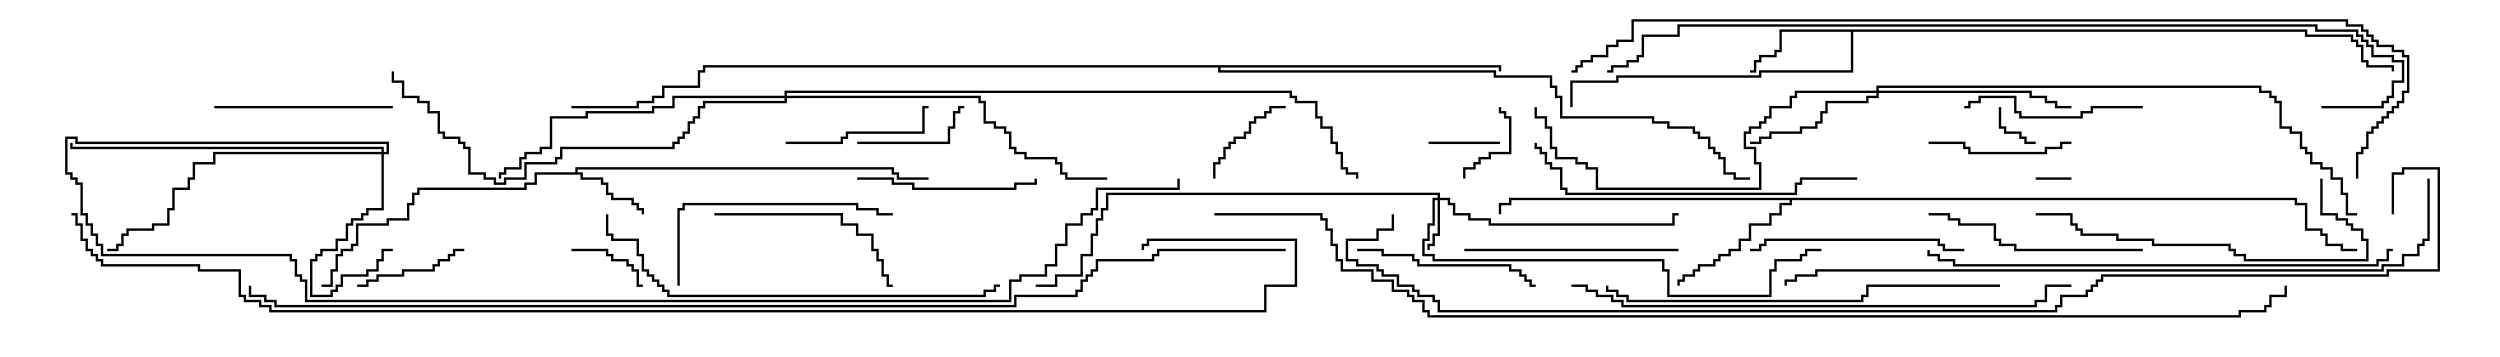 <svg version="1.1" width="105" height="15" xmlns="http://www.w3.org/2000/svg"><path d="M24.164,7.236L24.164,7.021L37.55,7.021L37.55,7.236L37.764,7.236L37.764,7.45L39,7.45L39,7.55L37.664,7.55L37.664,7.336L37.45,7.336L37.45,7.121L24.264,7.121L24.264,7.236L24.479,7.236L24.479,7.45L25.336,7.45L25.336,7.664L25.55,7.664L25.55,8.093L25.764,8.093L25.764,8.307L26.621,8.307L26.621,8.521L26.836,8.521L26.836,8.736L27.05,8.736L27.05,9L26.95,9L26.95,8.836L26.736,8.836L26.736,8.621L26.521,8.621L26.521,8.407L25.664,8.407L25.664,8.193L25.45,8.193L25.45,7.764L25.236,7.764L25.236,7.55L24.379,7.55L24.379,7.336L22.55,7.336L22.55,7.764L22.121,7.764L22.121,7.979L17.621,7.979L17.621,8.193L17.407,8.193L17.407,8.621L17.193,8.621L17.193,9.264L16.336,9.264L16.336,9.479L15.05,9.479L15.05,10.336L14.836,10.336L14.836,10.55L14.407,10.55L14.407,10.764L14.193,10.764L14.193,11.407L13.979,11.407L13.979,12.05L13.5,12.05L13.5,11.95L13.879,11.95L13.879,11.307L14.093,11.307L14.093,10.664L14.307,10.664L14.307,10.45L14.736,10.45L14.736,10.236L14.95,10.236L14.95,9.379L16.236,9.379L16.236,9.164L17.093,9.164L17.093,8.521L17.307,8.521L17.307,8.093L17.521,8.093L17.521,7.879L22.021,7.879L22.021,7.664L22.45,7.664L22.45,7.236z" stroke="none"/><path d="M96.907,1.236L96.907,1.45L98.836,1.45L98.836,1.664L99.05,1.664L99.05,1.879L99.264,1.879L99.264,2.521L99.479,2.521L99.479,2.736L100.55,2.736L100.55,3L100.45,3L100.45,2.836L99.379,2.836L99.379,2.621L99.164,2.621L99.164,1.979L98.95,1.979L98.95,1.764L98.736,1.764L98.736,1.55L96.807,1.55L96.807,1.336L77.836,1.336L77.836,3.05L73.979,3.05L73.979,3.264L67.979,3.264L67.979,3.479L66.05,3.479L66.05,4.5L65.95,4.5L65.95,3.379L67.879,3.379L67.879,3.164L73.879,3.164L73.879,2.95L77.736,2.95L77.736,1.336L74.836,1.336L74.836,2.193L74.621,2.193L74.621,2.407L73.979,2.407L73.979,2.621L73.764,2.621L73.764,3.05L73.5,3.05L73.5,2.95L73.664,2.95L73.664,2.521L73.879,2.521L73.879,2.307L74.521,2.307L74.521,2.093L74.736,2.093L74.736,1.236z" stroke="none"/><path d="M96.479,8.307L96.479,8.521L96.907,8.521L96.907,9.593L97.55,9.593L97.55,9.807L97.764,9.807L97.764,10.236L98.407,10.236L98.407,10.45L99,10.45L99,10.55L98.307,10.55L98.307,10.336L97.664,10.336L97.664,9.907L97.45,9.907L97.45,9.693L96.807,9.693L96.807,8.621L96.379,8.621L96.379,8.407L75.264,8.407L75.264,8.621L74.836,8.621L74.836,9.05L74.407,9.05L74.407,9.479L73.55,9.479L73.55,10.121L73.121,10.121L73.121,10.55L72.693,10.55L72.693,10.764L72.264,10.764L72.264,10.979L72.05,10.979L72.05,11.193L71.407,11.193L71.407,11.407L71.193,11.407L71.193,11.621L70.764,11.621L70.764,11.836L70.55,11.836L70.55,12L70.45,12L70.45,11.736L70.664,11.736L70.664,11.521L71.093,11.521L71.093,11.307L71.307,11.307L71.307,11.093L71.95,11.093L71.95,10.879L72.164,10.879L72.164,10.664L72.593,10.664L72.593,10.45L73.021,10.45L73.021,10.021L73.45,10.021L73.45,9.379L74.307,9.379L74.307,8.95L74.736,8.95L74.736,8.521L75.164,8.521L75.164,8.407L63.479,8.407L63.479,8.621L63.05,8.621L63.05,9L62.95,9L62.95,8.521L63.379,8.521L63.379,8.307z" stroke="none"/><path d="M63.05,2.736L63.05,3L62.95,3L62.95,2.836L51.264,2.836L51.264,2.95L62.836,2.95L62.836,3.164L65.193,3.164L65.193,3.593L65.407,3.593L65.407,4.021L65.621,4.021L65.621,4.879L69.479,4.879L69.479,5.093L70.121,5.093L70.121,5.307L71.193,5.307L71.193,5.521L71.407,5.521L71.407,5.736L71.836,5.736L71.836,6.164L72.05,6.164L72.05,6.379L72.264,6.379L72.264,6.593L72.479,6.593L72.479,7.236L72.907,7.236L72.907,7.45L73.5,7.45L73.5,7.55L72.807,7.55L72.807,7.336L72.379,7.336L72.379,6.693L72.164,6.693L72.164,6.479L71.95,6.479L71.95,6.264L71.736,6.264L71.736,5.836L71.307,5.836L71.307,5.621L71.093,5.621L71.093,5.407L70.021,5.407L70.021,5.193L69.379,5.193L69.379,4.979L65.521,4.979L65.521,4.121L65.307,4.121L65.307,3.693L65.093,3.693L65.093,3.264L62.736,3.264L62.736,3.05L51.164,3.05L51.164,2.836L29.621,2.836L29.621,3.05L29.407,3.05L29.407,3.693L27.907,3.693L27.907,4.121L27.479,4.121L27.479,4.336L26.836,4.336L26.836,4.55L24,4.55L24,4.45L26.736,4.45L26.736,4.236L27.379,4.236L27.379,4.021L27.807,4.021L27.807,3.593L29.307,3.593L29.307,2.95L29.521,2.95L29.521,2.736z" stroke="none"/><path d="M60.379,8.307L60.379,8.193L46.55,8.193L46.55,8.836L46.336,8.836L46.336,9.264L46.121,9.264L46.121,9.907L45.907,9.907L45.907,10.764L45.479,10.764L45.479,11.621L44.407,11.621L44.407,12.05L43.5,12.05L43.5,11.95L44.307,11.95L44.307,11.521L45.379,11.521L45.379,10.664L45.807,10.664L45.807,9.807L46.021,9.807L46.021,9.164L46.236,9.164L46.236,8.736L46.45,8.736L46.45,8.093L60.479,8.093L60.479,8.307L60.907,8.307L60.907,8.521L61.121,8.521L61.121,8.95L61.764,8.95L61.764,9.164L62.621,9.164L62.621,9.379L70.236,9.379L70.236,8.95L70.5,8.95L70.5,9.05L70.336,9.05L70.336,9.479L62.521,9.479L62.521,9.264L61.664,9.264L61.664,9.05L61.021,9.05L61.021,8.621L60.807,8.621L60.807,8.407L60.479,8.407L60.479,9.907L60.264,9.907L60.264,10.336L60.05,10.336L60.05,10.5L59.95,10.5L59.95,10.236L60.164,10.236L60.164,9.807L60.379,9.807L60.379,8.407L60.264,8.407L60.264,9.479L60.05,9.479L60.05,10.121L59.836,10.121L59.836,10.664L60.264,10.664L60.264,10.879L69.907,10.879L69.907,11.307L70.121,11.307L70.121,12.379L74.307,12.379L74.307,11.307L74.521,11.307L74.521,10.879L75.593,10.879L75.593,10.664L75.807,10.664L75.807,10.45L76.5,10.45L76.5,10.55L75.907,10.55L75.907,10.764L75.693,10.764L75.693,10.979L74.621,10.979L74.621,11.407L74.407,11.407L74.407,12.479L70.021,12.479L70.021,11.407L69.807,11.407L69.807,10.979L60.164,10.979L60.164,10.764L59.736,10.764L59.736,10.021L59.95,10.021L59.95,9.379L60.164,9.379L60.164,8.307z" stroke="none"/><path d="M16.021,6.379L16.021,6.264L2.95,6.264L2.95,6L3.05,6L3.05,6.164L16.121,6.164L16.121,6.379L16.236,6.379L16.236,6.05L3.164,6.05L3.164,5.836L2.836,5.836L2.836,7.236L3.05,7.236L3.05,7.45L3.264,7.45L3.264,7.664L3.479,7.664L3.479,8.95L3.693,8.95L3.693,9.379L3.907,9.379L3.907,9.807L4.121,9.807L4.121,10.236L4.336,10.236L4.336,10.664L12.264,10.664L12.264,10.879L12.479,10.879L12.479,11.521L12.693,11.521L12.693,11.736L12.907,11.736L12.907,12.593L42.379,12.593L42.379,11.736L42.807,11.736L42.807,11.521L43.879,11.521L43.879,11.093L44.307,11.093L44.307,10.236L44.736,10.236L44.736,9.379L45.379,9.379L45.379,8.95L45.807,8.95L45.807,8.736L46.021,8.736L46.021,7.879L49.45,7.879L49.45,7.5L49.55,7.5L49.55,7.979L46.121,7.979L46.121,8.836L45.907,8.836L45.907,9.05L45.479,9.05L45.479,9.479L44.836,9.479L44.836,10.336L44.407,10.336L44.407,11.193L43.979,11.193L43.979,11.621L42.907,11.621L42.907,11.836L42.479,11.836L42.479,12.693L12.807,12.693L12.807,11.836L12.593,11.836L12.593,11.621L12.379,11.621L12.379,10.979L12.164,10.979L12.164,10.764L4.236,10.764L4.236,10.336L4.021,10.336L4.021,9.907L3.807,9.907L3.807,9.479L3.593,9.479L3.593,9.05L3.379,9.05L3.379,7.764L3.164,7.764L3.164,7.55L2.95,7.55L2.95,7.336L2.736,7.336L2.736,5.736L3.264,5.736L3.264,5.95L16.336,5.95L16.336,6.479L16.121,6.479L16.121,8.836L15.479,8.836L15.479,9.05L15.264,9.05L15.264,9.264L14.836,9.264L14.836,9.479L14.621,9.479L14.621,10.121L14.193,10.121L14.193,10.55L13.55,10.55L13.55,10.764L13.336,10.764L13.336,10.979L13.121,10.979L13.121,12.379L13.879,12.379L13.879,12.164L14.093,12.164L14.093,11.95L14.307,11.95L14.307,11.521L15.379,11.521L15.379,11.307L15.807,11.307L15.807,10.879L16.021,10.879L16.021,10.45L16.5,10.45L16.5,10.55L16.121,10.55L16.121,10.979L15.907,10.979L15.907,11.407L15.479,11.407L15.479,11.621L14.407,11.621L14.407,12.05L14.193,12.05L14.193,12.264L13.979,12.264L13.979,12.479L13.021,12.479L13.021,10.879L13.236,10.879L13.236,10.664L13.45,10.664L13.45,10.45L14.093,10.45L14.093,10.021L14.521,10.021L14.521,9.379L14.736,9.379L14.736,9.164L15.164,9.164L15.164,8.95L15.379,8.95L15.379,8.736L16.021,8.736L16.021,6.479L9.05,6.479L9.05,6.907L8.193,6.907L8.193,7.55L7.979,7.55L7.979,7.979L7.336,7.979L7.336,8.836L7.121,8.836L7.121,9.479L6.479,9.479L6.479,9.693L5.407,9.693L5.407,9.907L5.193,9.907L5.193,10.336L4.979,10.336L4.979,10.55L4.5,10.55L4.5,10.45L4.879,10.45L4.879,10.236L5.093,10.236L5.093,9.807L5.307,9.807L5.307,9.593L6.379,9.593L6.379,9.379L7.021,9.379L7.021,8.736L7.236,8.736L7.236,7.879L7.879,7.879L7.879,7.45L8.093,7.45L8.093,6.807L8.95,6.807L8.95,6.379z" stroke="none"/><path d="M78.807,3.807L78.807,3.593L94.979,3.593L94.979,3.807L95.407,3.807L95.407,4.021L95.621,4.021L95.621,4.236L95.836,4.236L95.836,5.307L96.264,5.307L96.264,5.521L96.693,5.521L96.693,6.164L96.907,6.164L96.907,6.379L97.121,6.379L97.121,6.807L97.55,6.807L97.55,7.021L97.979,7.021L97.979,7.45L98.407,7.45L98.407,8.093L98.621,8.093L98.621,8.95L99,8.95L99,9.05L98.521,9.05L98.521,8.193L98.307,8.193L98.307,7.55L97.879,7.55L97.879,7.121L97.45,7.121L97.45,6.907L97.021,6.907L97.021,6.479L96.807,6.479L96.807,6.264L96.593,6.264L96.593,5.621L96.164,5.621L96.164,5.407L95.736,5.407L95.736,4.336L95.521,4.336L95.521,4.121L95.307,4.121L95.307,3.907L94.879,3.907L94.879,3.693L78.907,3.693L78.907,3.807L85.336,3.807L85.336,4.021L85.979,4.021L85.979,4.236L86.407,4.236L86.407,4.45L87,4.45L87,4.55L86.307,4.55L86.307,4.336L85.879,4.336L85.879,4.121L85.236,4.121L85.236,3.907L78.907,3.907L78.907,4.121L78.479,4.121L78.479,4.336L76.764,4.336L76.764,4.764L76.55,4.764L76.55,5.193L76.336,5.193L76.336,5.407L75.693,5.407L75.693,5.621L74.407,5.621L74.407,5.836L73.979,5.836L73.979,6.05L73.5,6.05L73.5,5.95L73.879,5.95L73.879,5.736L74.307,5.736L74.307,5.521L75.593,5.521L75.593,5.307L76.236,5.307L76.236,5.093L76.45,5.093L76.45,4.664L76.664,4.664L76.664,4.236L78.379,4.236L78.379,4.021L78.807,4.021L78.807,3.907L75.479,3.907L75.479,4.121L75.264,4.121L75.264,4.55L74.407,4.55L74.407,4.979L74.193,4.979L74.193,5.193L73.979,5.193L73.979,5.407L73.55,5.407L73.55,5.621L73.336,5.621L73.336,6.164L73.764,6.164L73.764,6.807L73.979,6.807L73.979,7.979L67.021,7.979L67.021,7.121L66.593,7.121L66.593,6.907L66.164,6.907L66.164,6.693L65.307,6.693L65.307,6.264L65.093,6.264L65.093,5.407L64.879,5.407L64.879,4.979L64.45,4.979L64.45,4.5L64.55,4.5L64.55,4.879L64.979,4.879L64.979,5.307L65.193,5.307L65.193,6.164L65.407,6.164L65.407,6.593L66.264,6.593L66.264,6.807L66.693,6.807L66.693,7.021L67.121,7.021L67.121,7.879L73.879,7.879L73.879,6.907L73.664,6.907L73.664,6.264L73.236,6.264L73.236,5.521L73.45,5.521L73.45,5.307L73.879,5.307L73.879,5.093L74.093,5.093L74.093,4.879L74.307,4.879L74.307,4.45L75.164,4.45L75.164,4.021L75.379,4.021L75.379,3.807z" stroke="none"/><path d="M32.95,4.021L32.95,3.807L54.264,3.807L54.264,4.021L54.479,4.021L54.479,4.236L55.336,4.236L55.336,4.879L55.55,4.879L55.55,5.307L55.979,5.307L55.979,5.95L56.193,5.95L56.193,6.379L56.407,6.379L56.407,7.021L56.621,7.021L56.621,7.236L57.05,7.236L57.05,7.5L56.95,7.5L56.95,7.336L56.521,7.336L56.521,7.121L56.307,7.121L56.307,6.479L56.093,6.479L56.093,6.05L55.879,6.05L55.879,5.407L55.45,5.407L55.45,4.979L55.236,4.979L55.236,4.336L54.379,4.336L54.379,4.121L54.164,4.121L54.164,3.907L33.05,3.907L33.05,4.021L41.193,4.021L41.193,4.236L41.407,4.236L41.407,5.093L41.836,5.093L41.836,5.307L42.264,5.307L42.264,5.521L42.479,5.521L42.479,6.164L42.693,6.164L42.693,6.379L43.121,6.379L43.121,6.593L44.407,6.593L44.407,6.807L44.621,6.807L44.621,7.236L44.836,7.236L44.836,7.45L46.5,7.45L46.5,7.55L44.736,7.55L44.736,7.336L44.521,7.336L44.521,6.907L44.307,6.907L44.307,6.693L43.021,6.693L43.021,6.479L42.593,6.479L42.593,6.264L42.379,6.264L42.379,5.621L42.164,5.621L42.164,5.407L41.736,5.407L41.736,5.193L41.307,5.193L41.307,4.336L41.093,4.336L41.093,4.121L33.05,4.121L33.05,4.336L29.621,4.336L29.621,4.55L29.407,4.55L29.407,4.979L29.193,4.979L29.193,5.193L28.979,5.193L28.979,5.621L28.764,5.621L28.764,5.836L28.55,5.836L28.55,6.05L28.336,6.05L28.336,6.264L23.621,6.264L23.621,6.693L23.407,6.693L23.407,6.907L22.121,6.907L22.121,7.55L21.264,7.55L21.264,7.764L20.736,7.764L20.736,7.55L20.307,7.55L20.307,7.336L19.664,7.336L19.664,6.264L19.45,6.264L19.45,6.05L19.236,6.05L19.236,5.836L18.593,5.836L18.593,5.621L18.379,5.621L18.379,4.764L17.95,4.764L17.95,4.336L17.521,4.336L17.521,4.121L16.879,4.121L16.879,3.479L16.45,3.479L16.45,3L16.55,3L16.55,3.379L16.979,3.379L16.979,4.021L17.621,4.021L17.621,4.236L18.05,4.236L18.05,4.664L18.479,4.664L18.479,5.521L18.693,5.521L18.693,5.736L19.336,5.736L19.336,5.95L19.55,5.95L19.55,6.164L19.764,6.164L19.764,7.236L20.407,7.236L20.407,7.45L20.836,7.45L20.836,7.664L21.164,7.664L21.164,7.45L22.021,7.45L22.021,6.807L23.307,6.807L23.307,6.593L23.521,6.593L23.521,6.164L28.236,6.164L28.236,5.95L28.45,5.95L28.45,5.736L28.664,5.736L28.664,5.521L28.879,5.521L28.879,5.093L29.093,5.093L29.093,4.879L29.307,4.879L29.307,4.45L29.521,4.45L29.521,4.236L32.95,4.236L32.95,4.121L28.336,4.121L28.336,4.55L27.479,4.55L27.479,4.764L24.693,4.764L24.693,4.979L23.193,4.979L23.193,6.264L22.764,6.264L22.764,6.479L22.121,6.479L22.121,6.693L21.907,6.693L21.907,7.121L21.264,7.121L21.264,7.336L21.05,7.336L21.05,7.5L20.95,7.5L20.95,7.236L21.164,7.236L21.164,7.021L21.807,7.021L21.807,6.593L22.021,6.593L22.021,6.379L22.664,6.379L22.664,6.164L23.093,6.164L23.093,4.879L24.593,4.879L24.593,4.664L27.379,4.664L27.379,4.45L28.236,4.45L28.236,4.021z" stroke="none"/><path d="M85.5,7.55L85.5,7.45L87,7.45L87,7.55z" stroke="none"/><path d="M83.95,4.5L84.05,4.5L84.05,5.307L84.264,5.307L84.264,5.521L84.907,5.521L84.907,5.736L85.121,5.736L85.121,5.95L85.5,5.95L85.5,6.05L85.021,6.05L85.021,5.836L84.807,5.836L84.807,5.621L84.164,5.621L84.164,5.407L83.95,5.407z" stroke="none"/><path d="M60,6.05L60,5.95L63,5.95L63,6.05z" stroke="none"/><path d="M61.55,7.5L61.45,7.5L61.45,7.021L61.879,7.021L61.879,6.807L62.093,6.807L62.093,6.593L62.521,6.593L62.521,6.379L63.379,6.379L63.379,4.979L63.164,4.979L63.164,4.764L62.95,4.764L62.95,4.5L63.05,4.5L63.05,4.664L63.264,4.664L63.264,4.879L63.479,4.879L63.479,6.479L62.621,6.479L62.621,6.693L62.193,6.693L62.193,6.907L61.979,6.907L61.979,7.121L61.55,7.121z" stroke="none"/><path d="M24,10.55L24,10.45L25.55,10.45L25.55,10.664L25.764,10.664L25.764,10.879L26.407,10.879L26.407,11.093L26.621,11.093L26.621,11.307L26.836,11.307L26.836,11.95L27,11.95L27,12.05L26.736,12.05L26.736,11.407L26.521,11.407L26.521,11.193L26.307,11.193L26.307,10.979L25.664,10.979L25.664,10.764L25.45,10.764L25.45,10.55z" stroke="none"/><path d="M54,4.45L54,4.55L53.407,4.55L53.407,4.764L53.193,4.764L53.193,4.979L52.764,4.979L52.764,5.193L52.55,5.193L52.55,5.621L52.336,5.621L52.336,5.836L51.907,5.836L51.907,6.05L51.693,6.05L51.693,6.264L51.479,6.264L51.479,6.693L51.264,6.693L51.264,6.907L51.05,6.907L51.05,7.5L50.95,7.5L50.95,6.807L51.164,6.807L51.164,6.593L51.379,6.593L51.379,6.164L51.593,6.164L51.593,5.95L51.807,5.95L51.807,5.736L52.236,5.736L52.236,5.521L52.45,5.521L52.45,5.093L52.664,5.093L52.664,4.879L53.093,4.879L53.093,4.664L53.307,4.664L53.307,4.45z" stroke="none"/><path d="M19.5,10.45L19.5,10.55L19.121,10.55L19.121,10.764L18.907,10.764L18.907,10.979L18.479,10.979L18.479,11.193L18.264,11.193L18.264,11.407L16.979,11.407L16.979,11.621L15.907,11.621L15.907,11.836L15.479,11.836L15.479,12.05L15,12.05L15,11.95L15.379,11.95L15.379,11.736L15.807,11.736L15.807,11.521L16.879,11.521L16.879,11.307L18.164,11.307L18.164,11.093L18.379,11.093L18.379,10.879L18.807,10.879L18.807,10.664L19.021,10.664L19.021,10.45z" stroke="none"/><path d="M36,6.05L36,5.95L39.807,5.95L39.807,5.307L40.021,5.307L40.021,4.664L40.236,4.664L40.236,4.45L40.5,4.45L40.5,4.55L40.336,4.55L40.336,4.764L40.121,4.764L40.121,5.407L39.907,5.407L39.907,6.05z" stroke="none"/><path d="M87,5.95L87,6.05L86.621,6.05L86.621,6.264L85.979,6.264L85.979,6.479L82.664,6.479L82.664,6.264L82.45,6.264L82.45,6.05L81,6.05L81,5.95L82.55,5.95L82.55,6.164L82.764,6.164L82.764,6.379L85.879,6.379L85.879,6.164L86.521,6.164L86.521,5.95z" stroke="none"/><path d="M33,6.05L33,5.95L35.307,5.95L35.307,5.736L35.521,5.736L35.521,5.521L38.736,5.521L38.736,4.45L39,4.45L39,4.55L38.836,4.55L38.836,5.621L35.621,5.621L35.621,5.836L35.407,5.836L35.407,6.05z" stroke="none"/><path d="M9,4.55L9,4.45L16.5,4.45L16.5,4.55z" stroke="none"/><path d="M90,4.45L90,4.55L87.907,4.55L87.907,4.764L87.479,4.764L87.479,4.979L84.807,4.979L84.807,4.764L84.593,4.764L84.593,4.121L83.193,4.121L83.193,4.336L82.764,4.336L82.764,4.55L82.5,4.55L82.5,4.45L82.664,4.45L82.664,4.236L83.093,4.236L83.093,4.021L84.693,4.021L84.693,4.664L84.907,4.664L84.907,4.879L87.379,4.879L87.379,4.664L87.807,4.664L87.807,4.45z" stroke="none"/><path d="M36,7.55L36,7.45L37.55,7.45L37.55,7.664L38.407,7.664L38.407,7.879L42.593,7.879L42.593,7.664L43.45,7.664L43.45,7.5L43.55,7.5L43.55,7.764L42.693,7.764L42.693,7.979L38.307,7.979L38.307,7.764L37.45,7.764L37.45,7.55z" stroke="none"/><path d="M57,10.55L57,10.45L58.121,10.45L58.121,10.664L59.407,10.664L59.407,10.879L59.621,10.879L59.621,11.093L63.479,11.093L63.479,11.307L63.907,11.307L63.907,11.521L64.121,11.521L64.121,11.736L64.336,11.736L64.336,11.95L64.5,11.95L64.5,12.05L64.236,12.05L64.236,11.836L64.021,11.836L64.021,11.621L63.807,11.621L63.807,11.407L63.379,11.407L63.379,11.193L59.521,11.193L59.521,10.979L59.307,10.979L59.307,10.764L58.021,10.764L58.021,10.55z" stroke="none"/><path d="M30,9.05L30,8.95L35.407,8.95L35.407,9.379L36.05,9.379L36.05,9.807L36.693,9.807L36.693,10.45L36.907,10.45L36.907,10.879L37.121,10.879L37.121,11.521L37.336,11.521L37.336,11.95L37.5,11.95L37.5,12.05L37.236,12.05L37.236,11.621L37.021,11.621L37.021,10.979L36.807,10.979L36.807,10.55L36.593,10.55L36.593,9.907L35.95,9.907L35.95,9.479L35.307,9.479L35.307,9.05z" stroke="none"/><path d="M70.5,10.45L70.5,10.55L61.5,10.55L61.5,10.45z" stroke="none"/><path d="M82.5,10.45L82.5,10.55L81.593,10.55L81.593,10.336L81.379,10.336L81.379,10.121L74.193,10.121L74.193,10.336L73.979,10.336L73.979,10.55L73.5,10.55L73.5,10.45L73.879,10.45L73.879,10.236L74.093,10.236L74.093,10.021L81.479,10.021L81.479,10.236L81.693,10.236L81.693,10.45z" stroke="none"/><path d="M90,10.45L90,10.55L84.593,10.55L84.593,10.336L83.95,10.336L83.95,10.121L83.736,10.121L83.736,9.479L82.236,9.479L82.236,9.264L81.807,9.264L81.807,9.05L81,9.05L81,8.95L81.907,8.95L81.907,9.164L82.336,9.164L82.336,9.379L83.836,9.379L83.836,10.021L84.05,10.021L84.05,10.236L84.693,10.236L84.693,10.45z" stroke="none"/><path d="M28.55,12L28.45,12L28.45,8.736L28.664,8.736L28.664,8.521L36.05,8.521L36.05,8.736L36.907,8.736L36.907,8.95L37.5,8.95L37.5,9.05L36.807,9.05L36.807,8.836L35.95,8.836L35.95,8.621L28.764,8.621L28.764,8.836L28.55,8.836z" stroke="none"/><path d="M97.45,7.5L97.55,7.5L97.55,8.95L98.193,8.95L98.193,9.164L98.621,9.164L98.621,9.379L98.836,9.379L98.836,9.593L99.264,9.593L99.264,10.021L99.479,10.021L99.479,10.979L94.236,10.979L94.236,10.764L93.807,10.764L93.807,10.55L93.593,10.55L93.593,10.336L90.379,10.336L90.379,10.121L88.879,10.121L88.879,9.907L87.379,9.907L87.379,9.693L87.164,9.693L87.164,9.479L86.95,9.479L86.95,9.05L85.5,9.05L85.5,8.95L87.05,8.95L87.05,9.379L87.264,9.379L87.264,9.593L87.479,9.593L87.479,9.807L88.979,9.807L88.979,10.021L90.479,10.021L90.479,10.236L93.693,10.236L93.693,10.45L93.907,10.45L93.907,10.664L94.336,10.664L94.336,10.879L99.379,10.879L99.379,10.121L99.164,10.121L99.164,9.693L98.736,9.693L98.736,9.479L98.521,9.479L98.521,9.264L98.093,9.264L98.093,9.05L97.45,9.05z" stroke="none"/><path d="M78,7.45L78,7.55L75.693,7.55L75.693,7.764L75.479,7.764L75.479,8.193L65.736,8.193L65.736,7.979L65.521,7.979L65.521,7.121L65.093,7.121L65.093,6.907L64.879,6.907L64.879,6.479L64.664,6.479L64.664,6.264L64.45,6.264L64.45,6L64.55,6L64.55,6.164L64.764,6.164L64.764,6.379L64.979,6.379L64.979,6.807L65.193,6.807L65.193,7.021L65.621,7.021L65.621,7.879L65.836,7.879L65.836,8.093L75.379,8.093L75.379,7.664L75.593,7.664L75.593,7.45z" stroke="none"/><path d="M84,11.95L84,12.05L78.479,12.05L78.479,12.479L78.264,12.479L78.264,12.693L68.307,12.693L68.307,12.479L67.879,12.479L67.879,12.264L67.45,12.264L67.45,12L67.55,12L67.55,12.164L67.979,12.164L67.979,12.379L68.407,12.379L68.407,12.593L78.164,12.593L78.164,12.379L78.379,12.379L78.379,11.95z" stroke="none"/><path d="M25.45,9L25.55,9L25.55,9.807L25.764,9.807L25.764,10.021L26.836,10.021L26.836,10.664L27.05,10.664L27.05,11.307L27.264,11.307L27.264,11.521L27.479,11.521L27.479,11.736L27.693,11.736L27.693,11.95L27.907,11.95L27.907,12.164L28.121,12.164L28.121,12.379L41.307,12.379L41.307,12.164L41.736,12.164L41.736,11.95L42,11.95L42,12.05L41.836,12.05L41.836,12.264L41.407,12.264L41.407,12.479L28.021,12.479L28.021,12.264L27.807,12.264L27.807,12.05L27.593,12.05L27.593,11.836L27.379,11.836L27.379,11.621L27.164,11.621L27.164,11.407L26.95,11.407L26.95,10.764L26.736,10.764L26.736,10.121L25.664,10.121L25.664,9.907L25.45,9.907z" stroke="none"/><path d="M100.5,10.45L100.5,10.55L100.336,10.55L100.336,10.979L99.907,10.979L99.907,11.193L82.021,11.193L82.021,10.979L81.379,10.979L81.379,10.764L80.95,10.764L80.95,10.5L81.05,10.5L81.05,10.664L81.479,10.664L81.479,10.879L82.121,10.879L82.121,11.093L99.807,11.093L99.807,10.879L100.236,10.879L100.236,10.45z" stroke="none"/><path d="M66,12.05L66,11.95L66.693,11.95L66.693,12.164L67.121,12.164L67.121,12.379L67.764,12.379L67.764,12.593L68.193,12.593L68.193,12.807L85.45,12.807L85.45,12.593L85.879,12.593L85.879,11.95L87,11.95L87,12.05L85.979,12.05L85.979,12.693L85.55,12.693L85.55,12.907L68.093,12.907L68.093,12.693L67.664,12.693L67.664,12.479L67.021,12.479L67.021,12.264L66.593,12.264L66.593,12.05z" stroke="none"/><path d="M101.95,7.5L102.05,7.5L102.05,10.121L101.836,10.121L101.836,10.336L101.621,10.336L101.621,10.764L100.979,10.764L100.979,11.193L100.121,11.193L100.121,11.407L76.336,11.407L76.336,11.621L75.479,11.621L75.479,11.836L75.05,11.836L75.05,12L74.95,12L74.95,11.736L75.379,11.736L75.379,11.521L76.236,11.521L76.236,11.307L100.021,11.307L100.021,11.093L100.879,11.093L100.879,10.664L101.521,10.664L101.521,10.236L101.736,10.236L101.736,10.021L101.95,10.021z" stroke="none"/><path d="M97.5,4.55L97.5,4.45L100.021,4.45L100.021,4.236L100.236,4.236L100.236,4.021L100.45,4.021L100.45,3.379L100.879,3.379L100.879,2.621L100.45,2.621L100.45,2.407L99.593,2.407L99.593,1.979L99.379,1.979L99.379,1.764L99.164,1.764L99.164,1.55L98.95,1.55L98.95,1.336L97.236,1.336L97.236,1.121L70.55,1.121L70.55,1.55L69.05,1.55L69.05,2.407L68.836,2.407L68.836,2.621L68.407,2.621L68.407,2.836L67.764,2.836L67.764,3.05L67.5,3.05L67.5,2.95L67.664,2.95L67.664,2.736L68.307,2.736L68.307,2.521L68.736,2.521L68.736,2.307L68.95,2.307L68.95,1.45L70.45,1.45L70.45,1.021L97.336,1.021L97.336,1.236L99.05,1.236L99.05,1.45L99.264,1.45L99.264,1.664L99.479,1.664L99.479,1.879L99.693,1.879L99.693,2.307L100.55,2.307L100.55,2.521L100.979,2.521L100.979,3.479L100.55,3.479L100.55,4.121L100.336,4.121L100.336,4.336L100.121,4.336L100.121,4.55z" stroke="none"/><path d="M99.05,7.5L98.95,7.5L98.95,6.379L99.164,6.379L99.164,6.164L99.379,6.164L99.379,5.521L99.593,5.521L99.593,5.307L99.807,5.307L99.807,5.093L100.021,5.093L100.021,4.879L100.236,4.879L100.236,4.664L100.45,4.664L100.45,4.45L100.664,4.45L100.664,4.236L100.879,4.236L100.879,3.807L101.093,3.807L101.093,2.407L100.879,2.407L100.879,2.193L100.45,2.193L100.45,1.979L99.807,1.979L99.807,1.764L99.593,1.764L99.593,1.55L99.379,1.55L99.379,1.336L99.164,1.336L99.164,1.121L98.521,1.121L98.521,0.907L68.621,0.907L68.621,1.764L67.979,1.764L67.979,1.979L67.55,1.979L67.55,2.407L66.907,2.407L66.907,2.621L66.479,2.621L66.479,2.836L66.264,2.836L66.264,3.05L66,3.05L66,2.95L66.164,2.95L66.164,2.736L66.379,2.736L66.379,2.521L66.807,2.521L66.807,2.307L67.45,2.307L67.45,1.879L67.879,1.879L67.879,1.664L68.521,1.664L68.521,0.807L98.621,0.807L98.621,1.021L99.264,1.021L99.264,1.236L99.479,1.236L99.479,1.45L99.693,1.45L99.693,1.664L99.907,1.664L99.907,1.879L100.55,1.879L100.55,2.093L100.979,2.093L100.979,2.307L101.193,2.307L101.193,3.907L100.979,3.907L100.979,4.336L100.764,4.336L100.764,4.55L100.55,4.55L100.55,4.764L100.336,4.764L100.336,4.979L100.121,4.979L100.121,5.193L99.907,5.193L99.907,5.407L99.693,5.407L99.693,5.621L99.479,5.621L99.479,6.264L99.264,6.264L99.264,6.479L99.05,6.479z" stroke="none"/><path d="M100.55,9L100.45,9L100.45,7.236L100.879,7.236L100.879,7.021L102.479,7.021L102.479,11.407L100.336,11.407L100.336,11.621L88.336,11.621L88.336,11.836L88.121,11.836L88.121,12.05L87.907,12.05L87.907,12.264L87.693,12.264L87.693,12.479L86.621,12.479L86.621,12.907L86.407,12.907L86.407,13.121L60.379,13.121L60.379,12.693L60.164,12.693L60.164,12.479L59.521,12.479L59.521,12.264L59.307,12.264L59.307,12.05L58.664,12.05L58.664,11.621L58.021,11.621L58.021,11.407L57.807,11.407L57.807,11.193L56.95,11.193L56.95,10.979L56.521,10.979L56.521,10.021L57.807,10.021L57.807,9.593L58.45,9.593L58.45,9L58.55,9L58.55,9.693L57.907,9.693L57.907,10.121L56.621,10.121L56.621,10.879L57.05,10.879L57.05,11.093L57.907,11.093L57.907,11.307L58.121,11.307L58.121,11.521L58.764,11.521L58.764,11.95L59.407,11.95L59.407,12.164L59.621,12.164L59.621,12.379L60.264,12.379L60.264,12.593L60.479,12.593L60.479,13.021L86.307,13.021L86.307,12.807L86.521,12.807L86.521,12.379L87.593,12.379L87.593,12.164L87.807,12.164L87.807,11.95L88.021,11.95L88.021,11.736L88.236,11.736L88.236,11.521L100.236,11.521L100.236,11.307L102.379,11.307L102.379,7.121L100.979,7.121L100.979,7.336L100.55,7.336z" stroke="none"/><path d="M54,10.45L54,10.55L48.693,10.55L48.693,10.764L48.479,10.764L48.479,10.979L46.121,10.979L46.121,11.407L45.907,11.407L45.907,11.621L45.693,11.621L45.693,11.836L45.479,11.836L45.479,12.264L45.264,12.264L45.264,12.479L42.693,12.479L42.693,12.907L11.521,12.907L11.521,12.693L11.093,12.693L11.093,12.479L10.45,12.479L10.45,12L10.55,12L10.55,12.379L11.193,12.379L11.193,12.593L11.621,12.593L11.621,12.807L42.593,12.807L42.593,12.379L45.164,12.379L45.164,12.164L45.379,12.164L45.379,11.736L45.593,11.736L45.593,11.521L45.807,11.521L45.807,11.307L46.021,11.307L46.021,10.879L48.379,10.879L48.379,10.664L48.593,10.664L48.593,10.45z" stroke="none"/><path d="M3,9.05L3,8.95L3.264,8.95L3.264,9.379L3.479,9.379L3.479,10.021L3.693,10.021L3.693,10.45L3.907,10.45L3.907,10.664L4.121,10.664L4.121,10.879L4.336,10.879L4.336,11.093L8.407,11.093L8.407,11.307L10.121,11.307L10.121,12.379L10.336,12.379L10.336,12.593L10.979,12.593L10.979,12.807L11.407,12.807L11.407,13.021L53.093,13.021L53.093,11.95L54.379,11.95L54.379,10.121L48.264,10.121L48.264,10.336L48.05,10.336L48.05,10.5L47.95,10.5L47.95,10.236L48.164,10.236L48.164,10.021L54.479,10.021L54.479,12.05L53.193,12.05L53.193,13.121L11.307,13.121L11.307,12.907L10.879,12.907L10.879,12.693L10.236,12.693L10.236,12.479L10.021,12.479L10.021,11.407L8.307,11.407L8.307,11.193L4.236,11.193L4.236,10.979L4.021,10.979L4.021,10.764L3.807,10.764L3.807,10.55L3.593,10.55L3.593,10.121L3.379,10.121L3.379,9.479L3.164,9.479L3.164,9.05z" stroke="none"/><path d="M51,9.05L51,8.95L55.55,8.95L55.55,9.164L55.764,9.164L55.764,9.593L55.979,9.593L55.979,10.236L56.193,10.236L56.193,10.879L56.407,10.879L56.407,11.307L57.693,11.307L57.693,11.736L58.55,11.736L58.55,12.164L59.193,12.164L59.193,12.379L59.407,12.379L59.407,12.593L59.836,12.593L59.836,13.021L60.05,13.021L60.05,13.236L94.021,13.236L94.021,13.021L95.093,13.021L95.093,12.807L95.307,12.807L95.307,12.379L95.95,12.379L95.95,12L96.05,12L96.05,12.479L95.407,12.479L95.407,12.907L95.193,12.907L95.193,13.121L94.121,13.121L94.121,13.336L59.95,13.336L59.95,13.121L59.736,13.121L59.736,12.693L59.307,12.693L59.307,12.479L59.093,12.479L59.093,12.264L58.45,12.264L58.45,11.836L57.593,11.836L57.593,11.407L56.307,11.407L56.307,10.979L56.093,10.979L56.093,10.336L55.879,10.336L55.879,9.693L55.664,9.693L55.664,9.264L55.45,9.264L55.45,9.05z" stroke="none"/></svg>